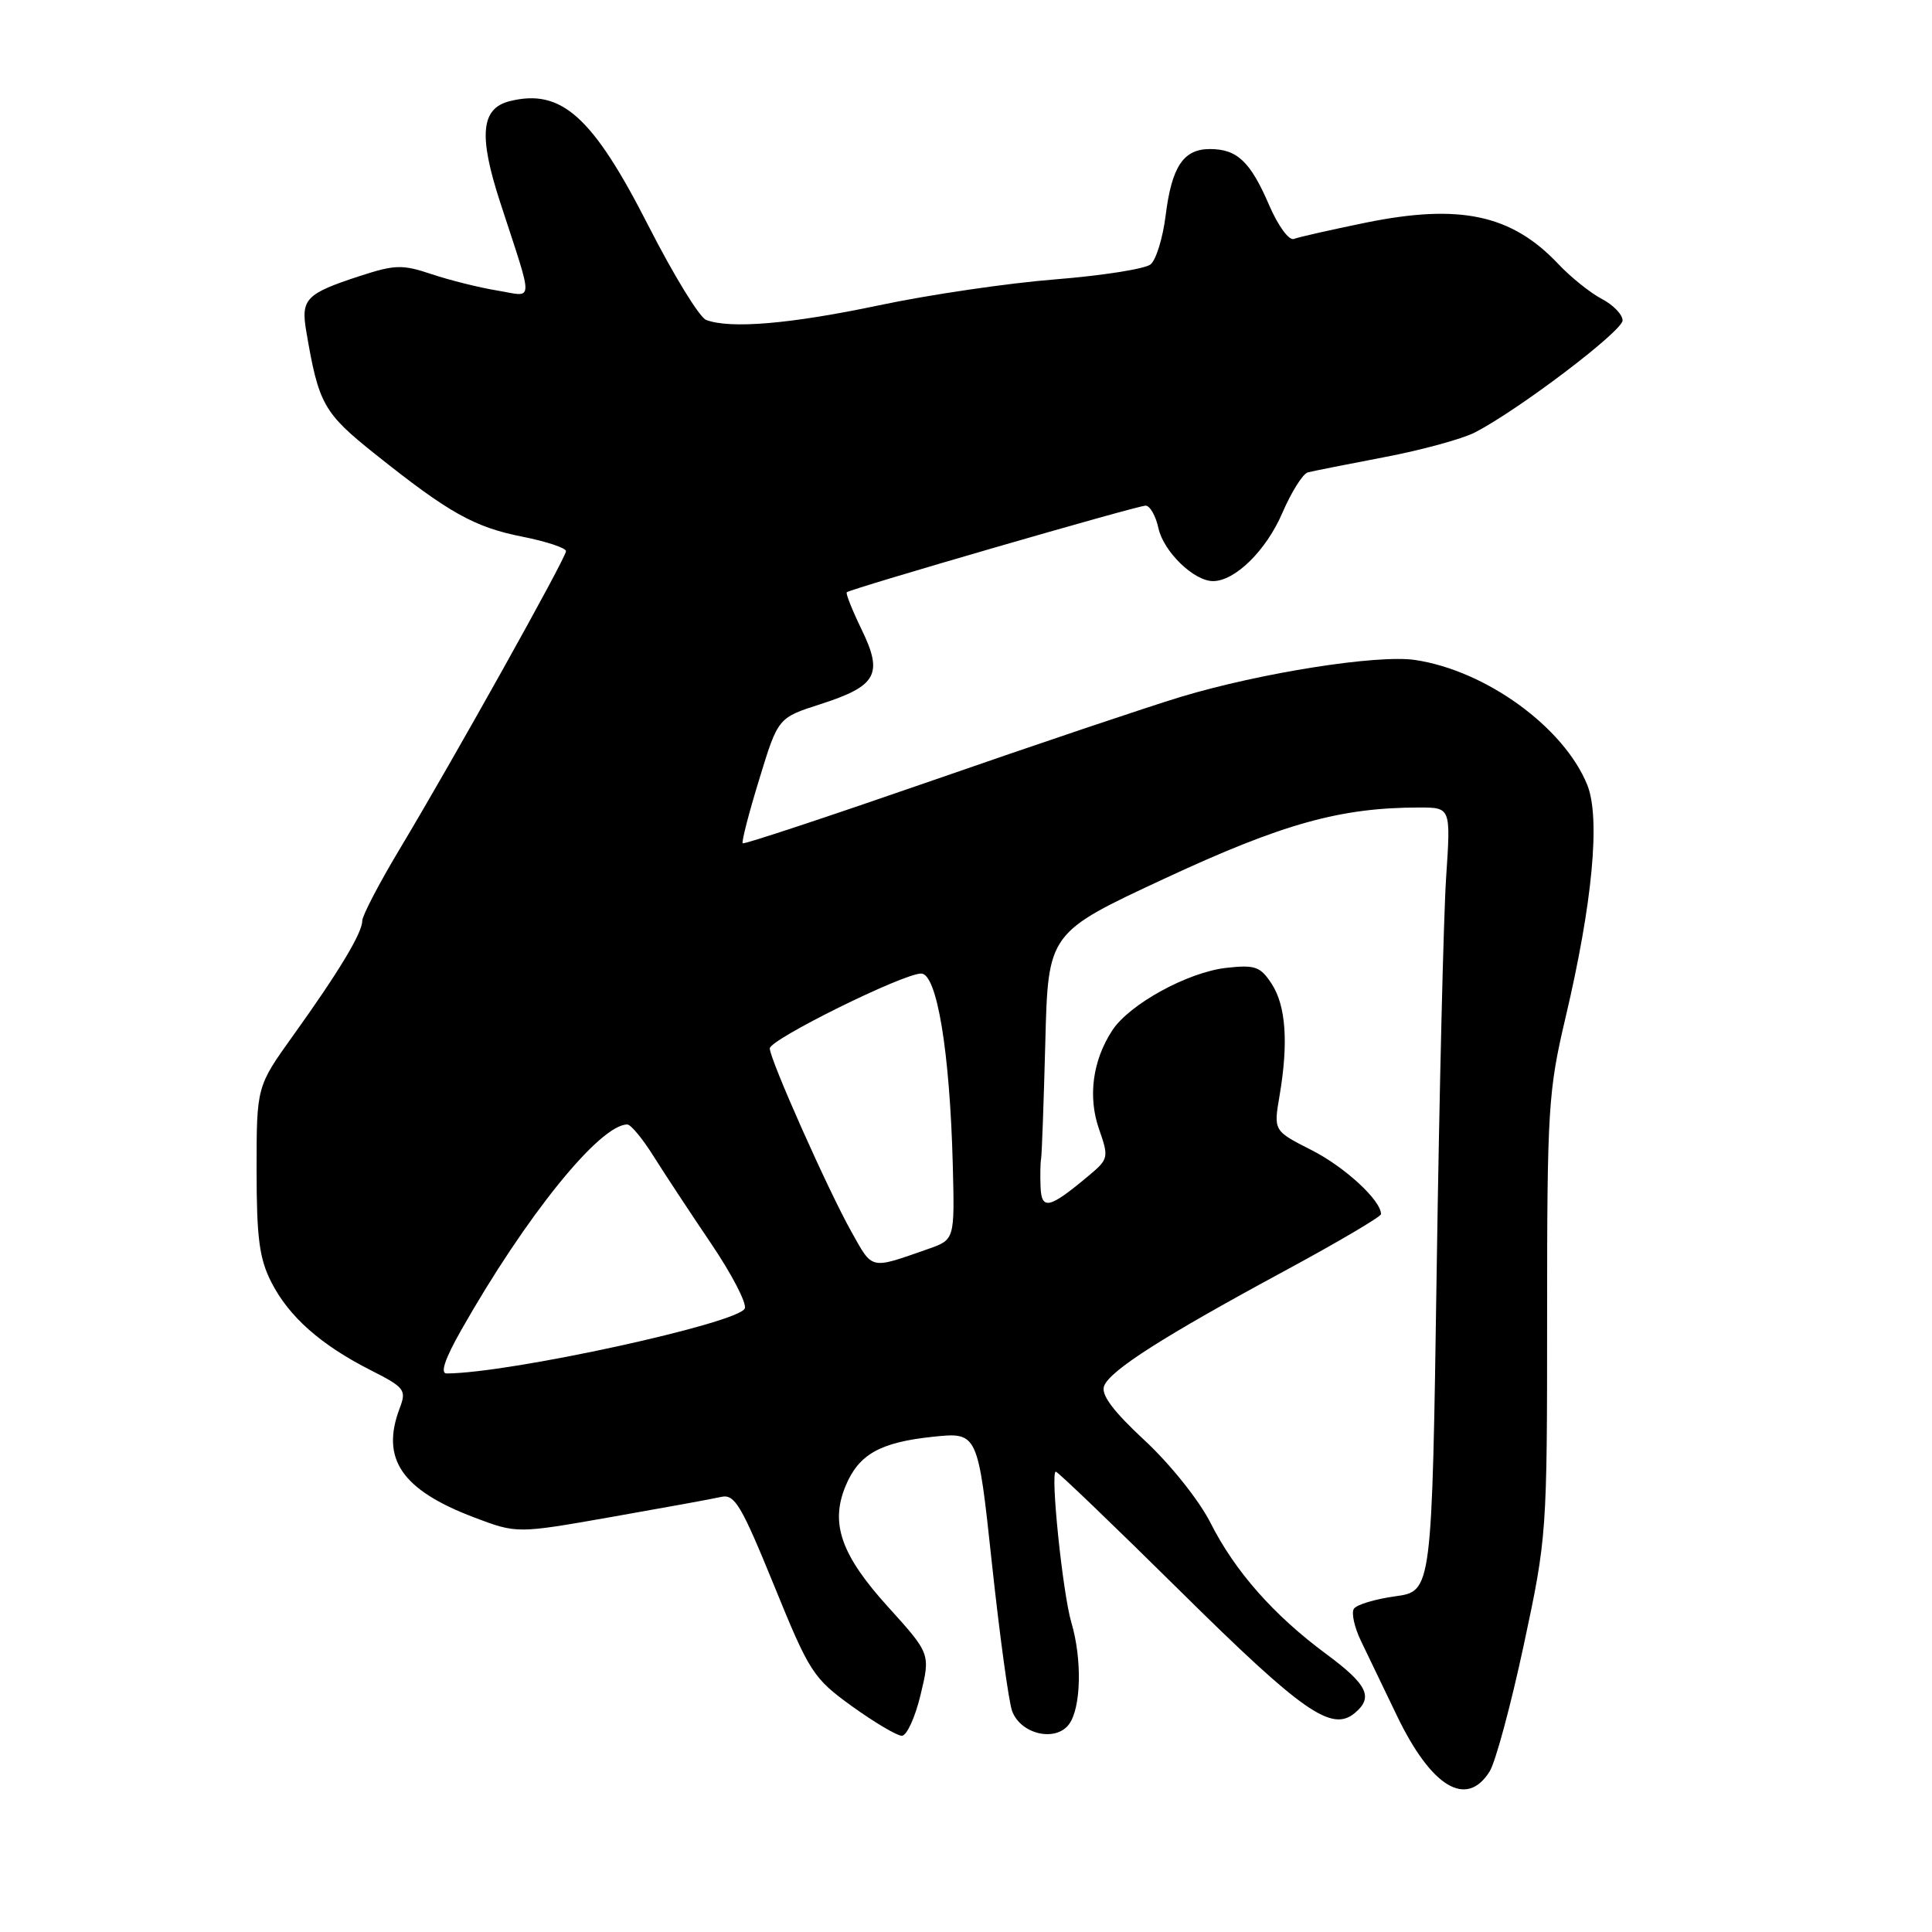 <?xml version="1.0" encoding="UTF-8" standalone="no"?>
<!DOCTYPE svg PUBLIC "-//W3C//DTD SVG 1.1//EN" "http://www.w3.org/Graphics/SVG/1.1/DTD/svg11.dtd" >
<svg xmlns="http://www.w3.org/2000/svg" xmlns:xlink="http://www.w3.org/1999/xlink" version="1.1" viewBox="0 0 256 256">
 <g >
 <path fill="currentColor"
d=" M 197.37 234.75 C 198.16 233.51 200.19 225.97 201.90 218.00 C 204.97 203.66 205.00 203.17 205.00 174.34 C 205.00 146.92 205.15 144.56 207.44 134.84 C 211.03 119.62 212.08 108.36 210.32 104.00 C 207.22 96.35 196.88 88.85 187.51 87.45 C 182.52 86.71 167.09 89.14 156.49 92.33 C 152.10 93.66 137.30 98.64 123.61 103.40 C 109.92 108.15 98.58 111.91 98.41 111.74 C 98.24 111.57 99.22 107.76 100.60 103.27 C 103.09 95.11 103.09 95.11 108.70 93.31 C 116.19 90.90 117.05 89.34 114.17 83.42 C 112.93 80.86 112.04 78.63 112.20 78.48 C 112.70 78.01 150.69 67.00 151.80 67.00 C 152.37 67.00 153.14 68.34 153.50 69.99 C 154.18 73.10 158.20 77.00 160.73 77.00 C 163.65 77.00 167.78 72.94 169.91 67.98 C 171.12 65.18 172.64 62.76 173.30 62.59 C 173.96 62.42 178.51 61.52 183.41 60.58 C 188.31 59.65 193.71 58.18 195.41 57.31 C 201.14 54.38 215.00 43.87 215.00 42.46 C 215.00 41.68 213.76 40.40 212.25 39.61 C 210.74 38.82 208.15 36.75 206.50 35.00 C 200.30 28.43 193.45 26.96 180.94 29.51 C 176.36 30.45 172.09 31.41 171.45 31.66 C 170.80 31.91 169.36 29.94 168.18 27.21 C 165.69 21.42 163.94 19.75 160.32 19.75 C 156.81 19.75 155.26 22.07 154.45 28.58 C 154.08 31.53 153.19 34.43 152.46 35.03 C 151.74 35.63 146.05 36.52 139.82 37.02 C 133.60 37.51 123.10 39.05 116.50 40.45 C 104.74 42.93 96.75 43.61 93.56 42.39 C 92.68 42.05 89.24 36.43 85.91 29.90 C 78.52 15.40 74.37 11.69 67.52 13.41 C 63.73 14.36 63.39 17.95 66.27 26.79 C 70.78 40.65 70.83 39.31 65.85 38.49 C 63.46 38.10 59.56 37.12 57.19 36.33 C 53.33 35.03 52.33 35.06 47.69 36.57 C 40.53 38.91 39.85 39.61 40.58 43.89 C 42.22 53.56 42.86 54.71 49.71 60.17 C 59.48 67.97 62.85 69.86 69.25 71.12 C 72.41 71.75 75.00 72.61 75.00 73.03 C 75.00 73.92 60.07 100.67 52.88 112.64 C 50.20 117.12 48.00 121.34 48.00 122.02 C 48.00 123.62 44.89 128.78 38.83 137.23 C 34.00 143.97 34.00 143.97 34.00 155.02 C 34.00 164.02 34.36 166.79 35.96 169.91 C 38.28 174.47 42.51 178.21 49.12 181.56 C 53.62 183.84 53.88 184.18 52.97 186.57 C 50.41 193.31 53.21 197.42 62.86 201.08 C 68.50 203.21 68.50 203.21 81.00 201.01 C 87.88 199.80 94.42 198.61 95.55 198.35 C 97.34 197.94 98.21 199.40 102.55 210.04 C 107.27 221.64 107.75 222.37 112.91 226.10 C 115.89 228.24 118.86 230.00 119.50 230.00 C 120.15 230.00 121.27 227.55 121.98 224.57 C 123.29 219.13 123.29 219.13 117.66 212.91 C 111.45 206.05 109.98 201.87 112.04 196.91 C 113.78 192.71 116.60 191.12 123.60 190.38 C 129.57 189.76 129.57 189.76 131.43 207.13 C 132.46 216.68 133.66 225.50 134.11 226.72 C 135.25 229.81 139.89 230.87 141.66 228.46 C 143.26 226.27 143.40 219.85 141.96 214.99 C 140.81 211.11 139.15 195.00 139.90 195.00 C 140.16 195.00 147.63 202.17 156.49 210.93 C 172.60 226.85 176.45 229.54 179.51 226.99 C 182.02 224.91 181.21 223.22 175.75 219.18 C 168.77 214.02 163.65 208.22 160.40 201.79 C 158.91 198.83 155.08 194.03 151.70 190.89 C 147.47 186.96 145.86 184.80 146.30 183.65 C 147.10 181.58 154.14 177.09 170.24 168.39 C 177.25 164.60 182.99 161.22 182.99 160.88 C 183.01 159.07 178.18 154.62 173.78 152.39 C 168.75 149.84 168.75 149.84 169.55 145.17 C 170.74 138.18 170.39 133.25 168.50 130.36 C 167.00 128.06 166.30 127.82 162.46 128.25 C 157.37 128.83 149.66 133.06 147.39 136.52 C 144.77 140.52 144.13 145.33 145.63 149.62 C 146.94 153.37 146.90 153.58 144.24 155.80 C 139.05 160.15 138.01 160.40 137.88 157.29 C 137.82 155.75 137.85 154.07 137.95 153.55 C 138.05 153.03 138.30 146.08 138.51 138.10 C 138.88 123.59 138.88 123.59 154.39 116.38 C 169.97 109.13 177.63 107.00 188.06 107.00 C 192.24 107.00 192.24 107.00 191.62 116.25 C 191.28 121.34 190.72 144.70 190.37 168.17 C 189.74 210.85 189.74 210.85 184.87 211.52 C 182.19 211.89 179.73 212.63 179.39 213.18 C 179.05 213.72 179.46 215.59 180.29 217.34 C 181.13 219.08 183.29 223.57 185.09 227.32 C 189.66 236.82 194.30 239.62 197.37 234.75 Z  M 61.11 176.25 C 69.68 161.13 79.48 149.00 83.12 149.00 C 83.59 149.00 85.17 150.91 86.63 153.25 C 88.10 155.59 91.52 160.78 94.24 164.80 C 96.95 168.81 98.96 172.67 98.69 173.37 C 97.94 175.32 67.55 181.96 59.18 181.99 C 58.30 182.00 58.96 180.04 61.11 176.25 Z  M 112.83 163.24 C 109.72 157.70 102.00 140.36 102.00 138.92 C 102.00 137.73 119.65 129.00 122.06 129.00 C 124.15 129.00 125.86 139.36 126.25 154.38 C 126.50 164.26 126.50 164.26 123.00 165.49 C 115.22 168.21 115.68 168.32 112.83 163.24 Z "/>
</g>
</svg>